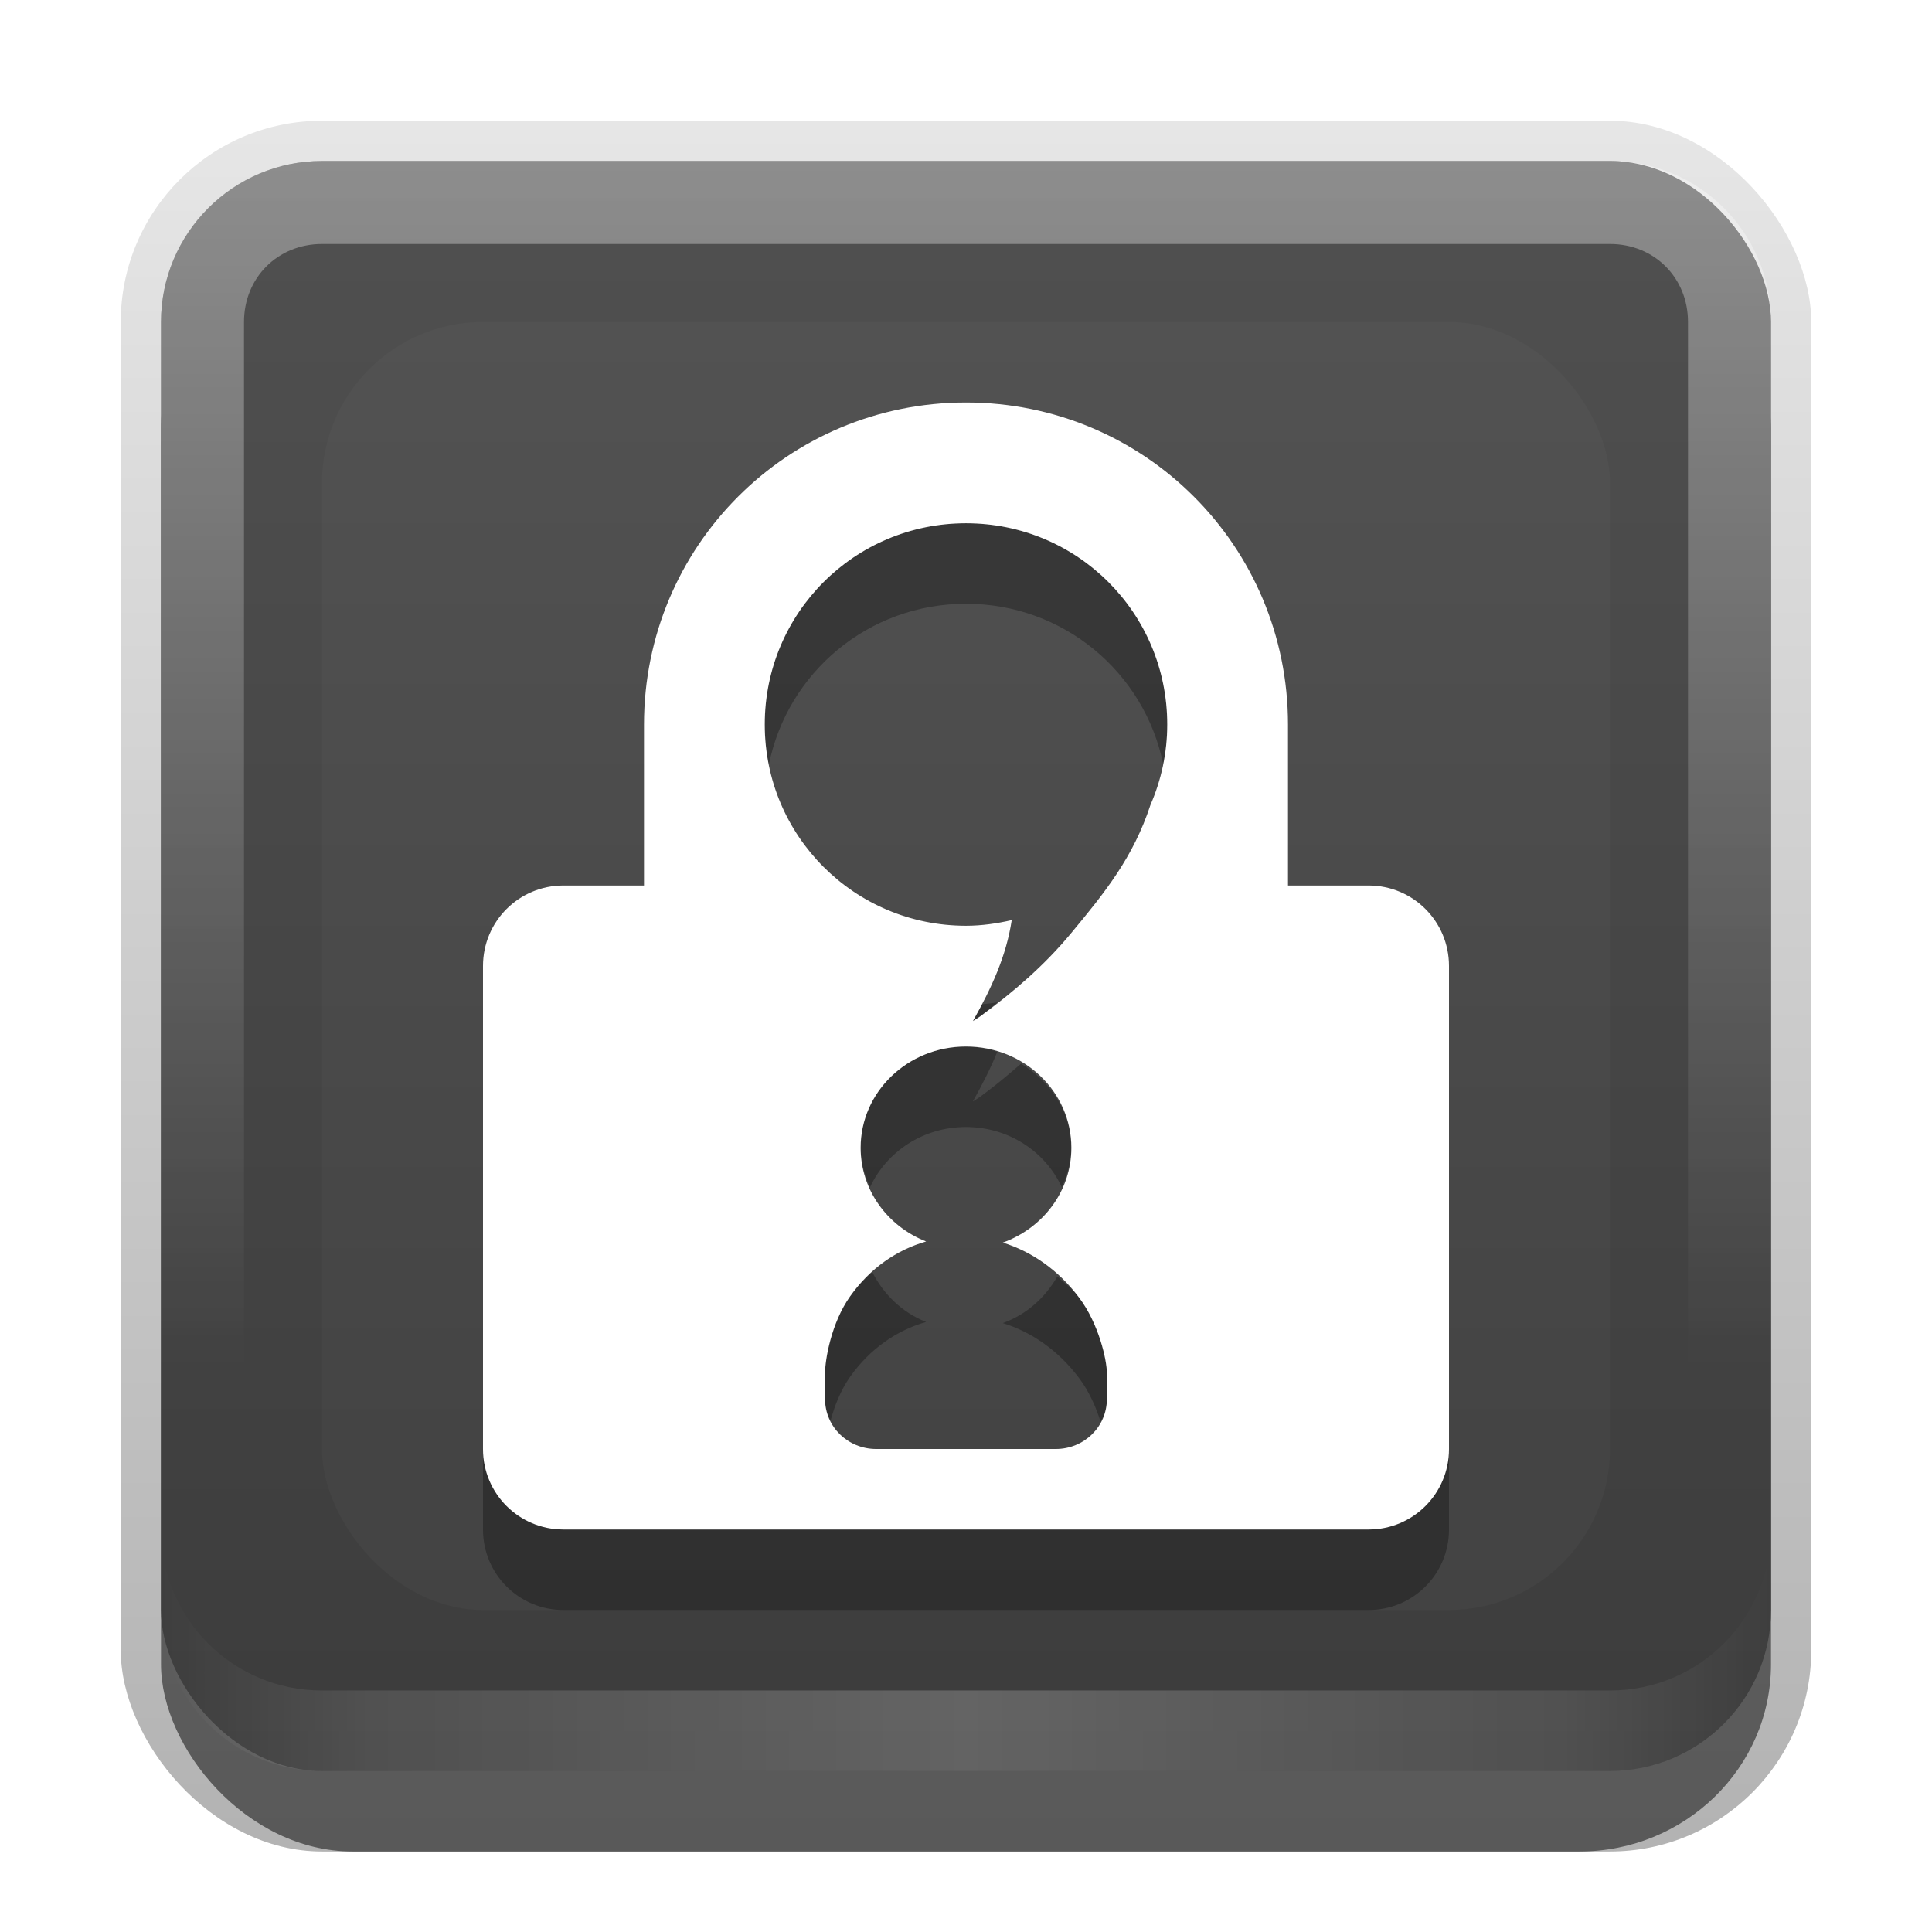 <?xml version="1.0" encoding="UTF-8"?>
<svg id="svg2" width="24" height="24" version="1.1" xmlns="http://www.w3.org/2000/svg" xmlns:cc="http://creativecommons.org/ns#" xmlns:dc="http://purl.org/dc/elements/1.1/" xmlns:rdf="http://www.w3.org/1999/02/22-rdf-syntax-ns#">
 <defs id="defs4">
  <linearGradient id="linearGradient3335" x1="11.375" x2="11.375" y1="22" y2="-9.817" gradientUnits="userSpaceOnUse">
   <stop id="stop3330" offset="0"/>
   <stop id="stop3333" stop-opacity="0" offset="1"/>
  </linearGradient>
  <linearGradient id="linearGradient3181" x1="-3.061" x2="-3.061" y1="27.258" y2="7.254" gradientTransform="translate(12.119 -7.258)" gradientUnits="userSpaceOnUse">
   <stop id="stop3189" stop-color="#3c3c3c" offset="0"/>
   <stop id="stop3191" stop-color="#505050" offset="1"/>
  </linearGradient>
  <filter id="filter3194" x="-.18" y="-.18" width="1.36" height="1.36" color-interpolation-filters="sRGB">
   <feGaussianBlur id="feGaussianBlur3196" stdDeviation="1.2"/>
  </filter>
  <clipPath id="clipPath2849">
   <rect id="rect2851" x="1" y="1" width="20" height="20" rx="2" ry="2" fill="#fff" fill-rule="evenodd"/>
  </clipPath>
  <linearGradient id="linearGradient3845" x1="11" x2="21" y1="19.5" y2="19.5" gradientTransform="translate(1,-1)" gradientUnits="userSpaceOnUse" spreadMethod="reflect">
   <stop id="stop3833" stop-color="#fff" offset="0"/>
   <stop id="stop3821" stop-color="#fff" stop-opacity=".498" offset=".75"/>
   <stop id="stop3835" stop-color="#fff" stop-opacity="0" offset="1"/>
  </linearGradient>
  <linearGradient id="linearGradient3961" x1="10" x2="10" y1="1" y2="16" gradientTransform="translate(1,-1)" gradientUnits="userSpaceOnUse">
   <stop id="stop3825" stop-color="#fff" offset="0"/>
   <stop id="stop3829" stop-color="#fff" stop-opacity="0" offset="1"/>
  </linearGradient>
 </defs>
 <g id="layer1" transform="translate(0,2)">
  <g id="g3337" transform="translate(1,-1)">
   <rect id="rect3371" x=".5" y=".5" width="21" height="21.5" rx="2.5" ry="2.5" fill="url(#linearGradient3335)" opacity=".3"/>
   <rect id="rect2553" x="1" y="2" width="20" height="20" rx="2.381" ry="2.326" opacity=".5"/>
  </g>
  <rect id="rect3173" x="2" width="20" height="20" rx="2" ry="2" fill="url(#linearGradient3181)" fill-rule="evenodd"/>
  <path id="rect3050" d="m4 0c-1.108 0-2 0.892-2 2v16c0 1.108 0.892 2 2 2h16c1.108 0 2-0.892 2-2v-16c0-1.108-0.892-2-2-2h-16zm0 1.031h16c0.55 0 0.969 0.419 0.969 0.969v16c0 0.55-0.419 0.969-0.969 0.969h-16c-0.55 0-0.969-0.419-0.969-0.969v-16c0-0.55 0.419-0.969 0.969-0.969z" fill="url(#linearGradient3961)" fill-rule="evenodd" opacity=".35"/>
  <path id="path3235" d="m4 20c-1.108 0-2-0.892-2-2v-1c0 1.108 0.892 2 2 2h16c1.108 0 2-0.892 2-2v1c0 1.108-0.892 2-2 2h-16z" fill="url(#linearGradient3845)" fill-rule="evenodd" opacity=".2"/>
 </g>
 <g id="layer2" transform="translate(0,2)">
  <rect id="rect2410" transform="translate(1,-1)" x="3" y="3" width="16" height="16" rx="2" ry="2" clip-path="url(#clipPath2849)" fill="#fff" filter="url(#filter3194)" opacity=".15"/>
 </g>
 <g id="main">
  <path id="path39" d="m12 6.5c-1.385 0-2.5 1.115-2.5 2.5 0 0.171 0.018 0.339 0.051 0.5 0.23-1.144 1.235-2 2.449-2 1.211 0 2.215 0.851 2.449 1.99 0.032-0.158 0.051-0.322 0.051-0.49 0-1.385-1.115-2.5-2.5-2.5zm0.393 5.951c-0.067 0.012-0.136 0.019-0.205 0.025-0.036 0.069-0.063 0.138-0.102 0.207 0.053-0.034 0.074-0.046 0.094-0.061 0.074-0.054 0.141-0.116 0.213-0.172zm-0.393 0.549c-0.723 0-1.309 0.563-1.309 1.258 0 0.176 0.049 0.338 0.117 0.49 0.204-0.44 0.658-0.748 1.191-0.748 0.534 0 0.988 0.308 1.191 0.748 0.068-0.152 0.117-0.314 0.117-0.49 0-0.448-0.257-0.822-0.623-1.045-0.163 0.142-0.331 0.282-0.506 0.41-0.02 0.015-0.041 0.027-0.094 0.061 0.117-0.208 0.221-0.411 0.305-0.619-0.124-0.038-0.254-0.064-0.391-0.064zm-1.164 2.801c-0.099 0.089-0.193 0.187-0.275 0.303-0.234 0.331-0.311 0.789-0.311 0.953 3e-4 0.148 0.001 0.295 0.002 0.295-3e-4 0.009-0.002 0.02-0.002 0.029 0 0.097 0.028 0.184 0.068 0.266 0.048-0.178 0.124-0.376 0.242-0.543 0.248-0.351 0.583-0.579 0.945-0.682-0.299-0.117-0.529-0.344-0.67-0.621zm2.299 0.055c-0.15 0.262-0.382 0.474-0.678 0.58 0.352 0.109 0.685 0.334 0.947 0.682 0.126 0.167 0.212 0.365 0.268 0.543 0.045-0.085 0.078-0.177 0.078-0.279 0-0.009-9.06e-4 -0.018 0-0.027v-0.297c0-0.163-0.101-0.615-0.346-0.939-0.08-0.106-0.178-0.178-0.27-0.262zm-7.135 2.144v1c0 0.554 0.446 1 1 1h10c0.554 0 1-0.446 1-1v-1c0 0.554-0.446 1-1 1h-3.885-2.231-3.885c-0.554 0-1-0.446-1-1z" opacity=".3"/>
  <path id="base" transform="translate(4,4)" d="m8 1c-2.216 0-4 1.784-4 4v2h-1c-0.554 0-1 0.446-1 1v6c0 0.554 0.446 1 1 1h10c0.554 0 1-0.446 1-1v-6c0-0.554-0.446-1-1-1h-1v-2c0-2.216-1.784-4-4-4zm0 1.5c1.385 0 2.5 1.115 2.5 2.5 0 0.357-0.076 0.694-0.209 1-0.214 0.652-0.566 1.088-0.99 1.598-0.327 0.394-0.711 0.725-1.121 1.025-0.02 0.015-0.041 0.027-0.094 0.061 0.231-0.411 0.414-0.805 0.482-1.254-0.183 0.042-0.372 0.07-0.568 0.07-1.385 0-2.5-1.115-2.5-2.5s1.115-2.5 2.5-2.5zm0 6.5c0.723 0 1.309 0.563 1.309 1.258 0 0.539-0.354 0.999-0.852 1.178 0.352 0.109 0.685 0.334 0.947 0.682 0.245 0.324 0.346 0.776 0.346 0.939v0.297c-9.06e-4 9e-3 0 0.018 0 0.027 1.51e-4 0.342-0.284 0.619-0.635 0.619h-2.231c-0.351 0-0.635-0.277-0.635-0.619 0-0.009 0.002-0.02 0.002-0.029-7.55e-4 0-0.002-0.147-0.002-0.295-1.511e-4 -0.164 0.076-0.622 0.311-0.953 0.248-0.351 0.583-0.579 0.945-0.682-0.478-0.187-0.814-0.638-0.814-1.164 0-0.695 0.586-1.258 1.309-1.258z" fill="#fff"/>
 </g>
</svg>
